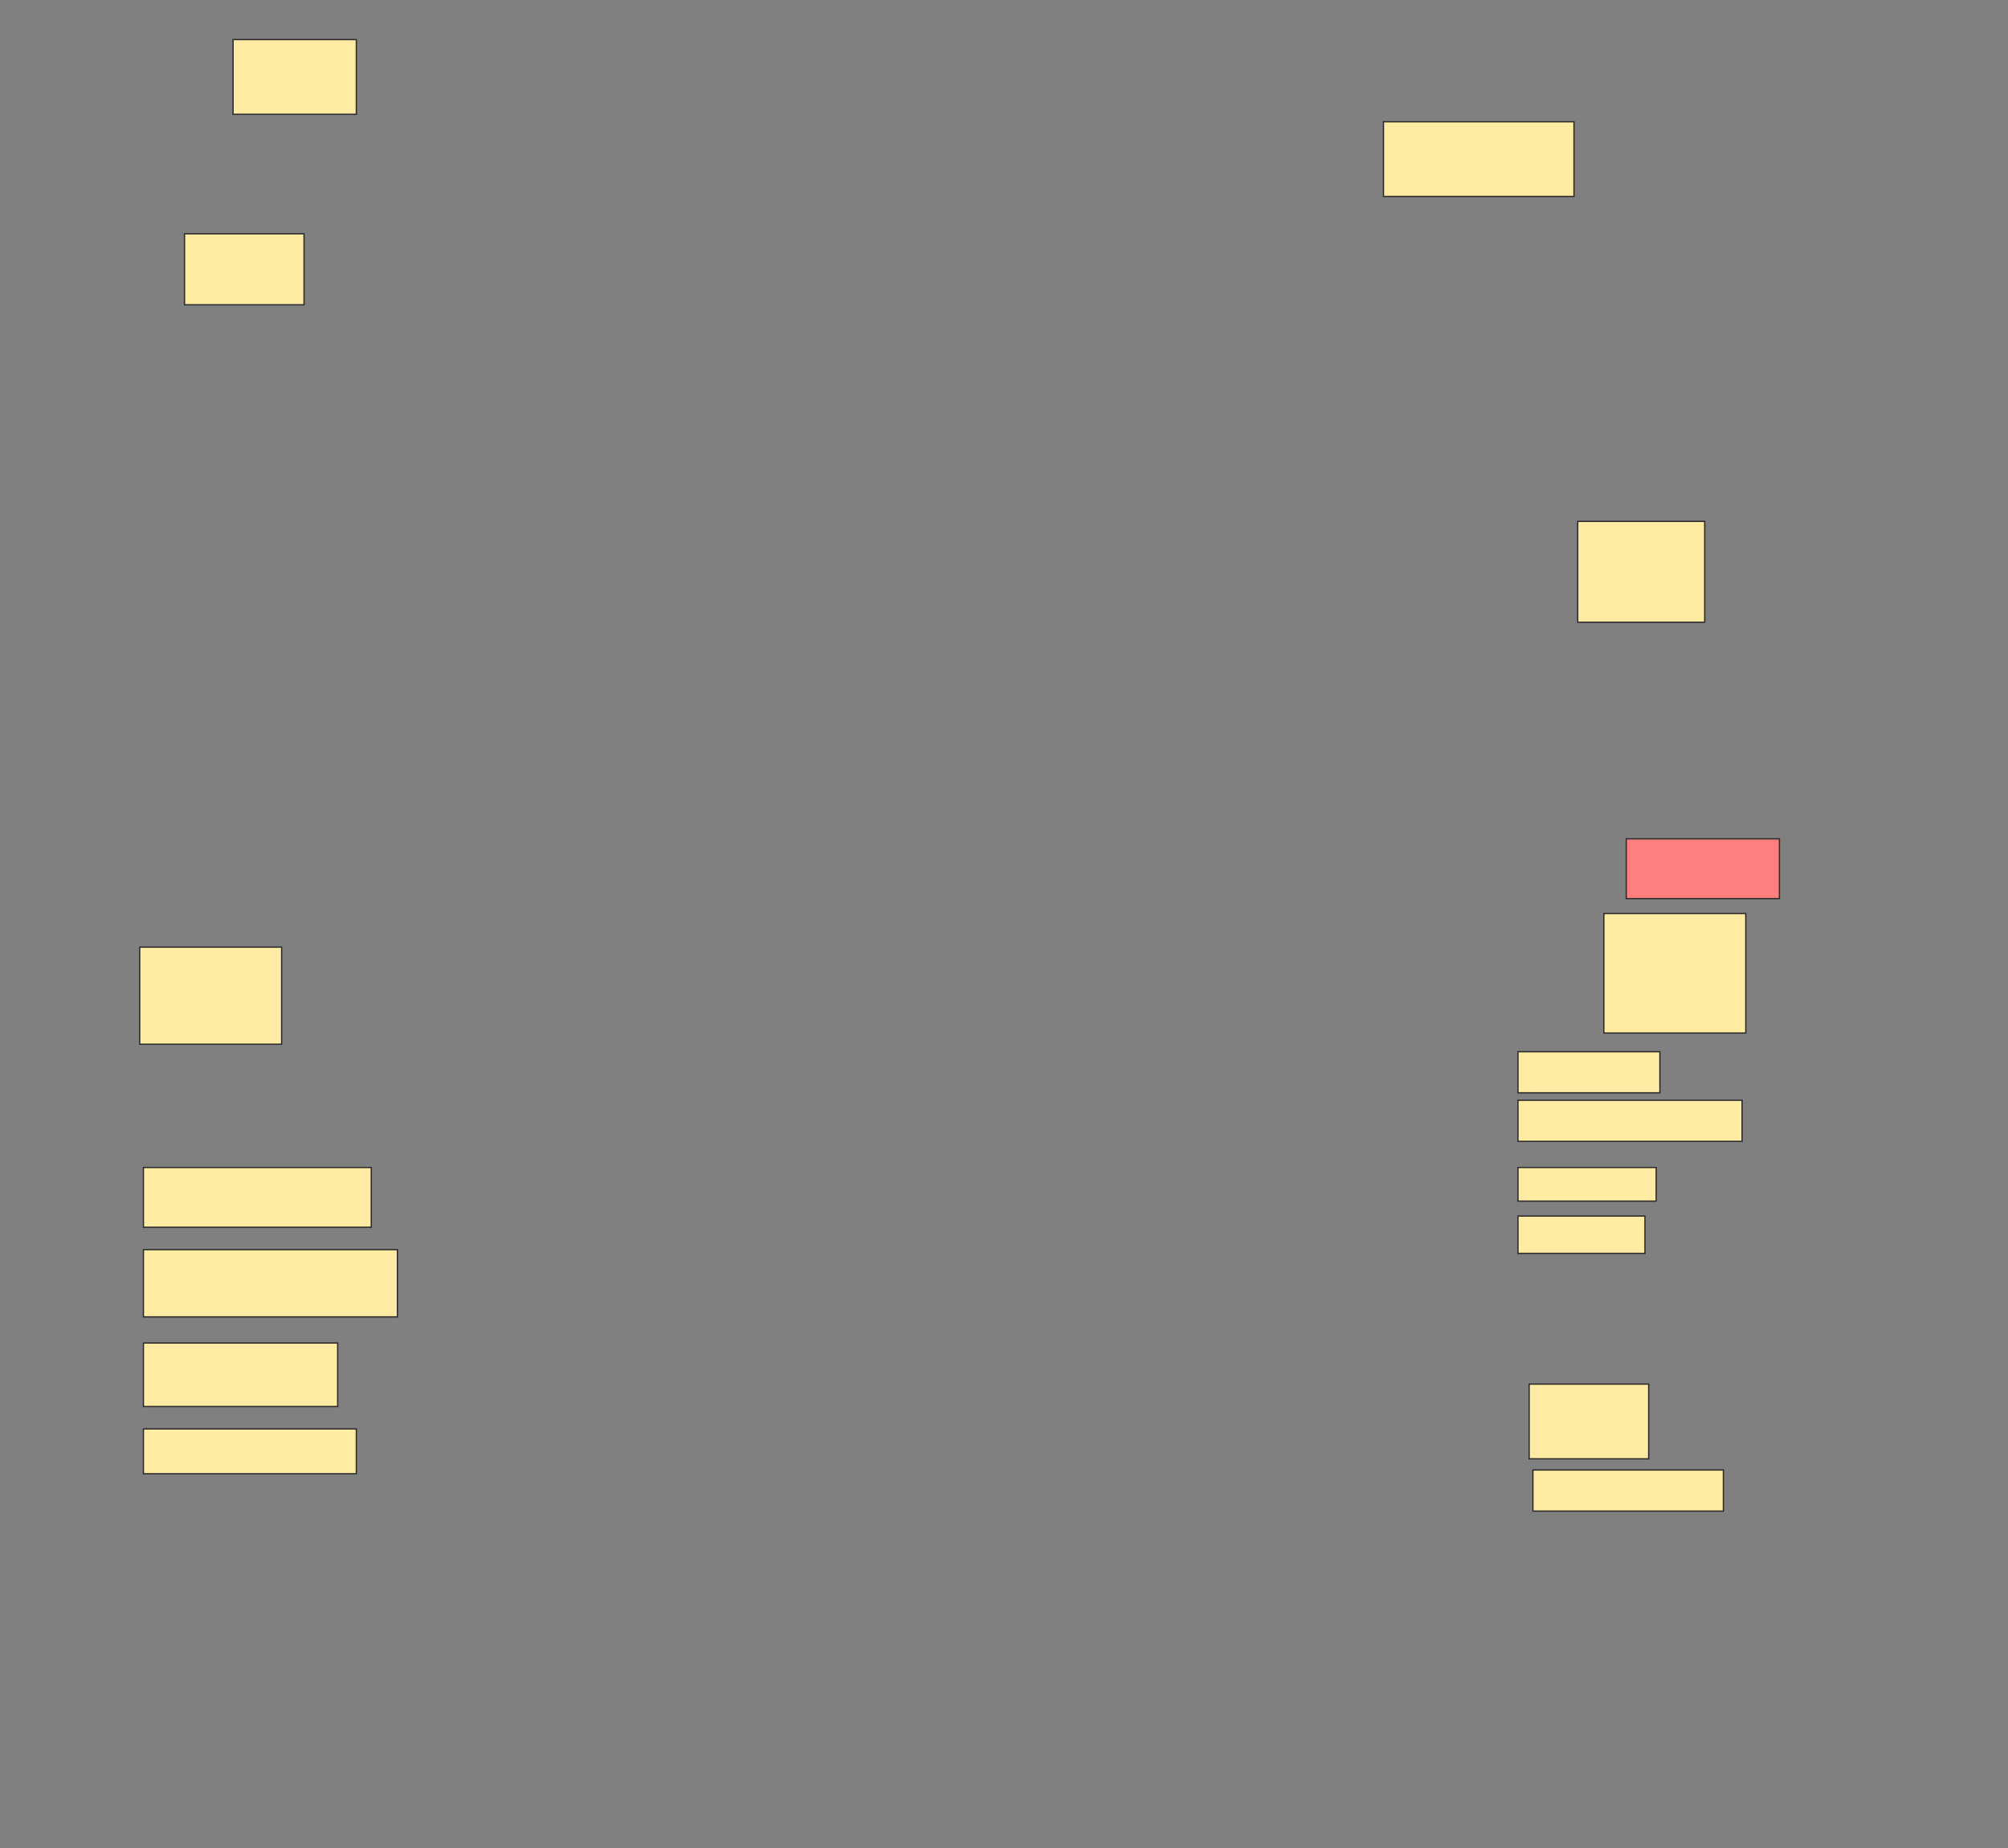 <svg height="1414" width="1536" xmlns="http://www.w3.org/2000/svg">
 <rect width="100%" height="100%" fill="#808080" stroke="none"/>
 <!-- Created with Image Occlusion Enhanced -->
 <g>
  <title>Labels</title>
 </g>
 <g>
  <title>Masks</title>
  <rect fill="#FFEBA2" height="57.143" id="e328e24488a84b5fa07cb2376d824b10-ao-1" stroke="#2D2D2D" width="94.286" x="178.286" y="30.286"/>
  <rect fill="#FFEBA2" height="57.143" id="e328e24488a84b5fa07cb2376d824b10-ao-2" stroke="#2D2D2D" width="145.714" x="1058.286" y="93.143"/>
  <rect fill="#FFEBA2" height="54.286" id="e328e24488a84b5fa07cb2376d824b10-ao-3" stroke="#2D2D2D" width="91.429" x="141.143" y="178.857"/>
  <rect fill="#FFEBA2" height="77.143" id="e328e24488a84b5fa07cb2376d824b10-ao-4" stroke="#2D2D2D" width="97.143" x="1206.857" y="398.857"/>
  <rect class="qshape" fill="#FF7E7E" height="45.714" id="e328e24488a84b5fa07cb2376d824b10-ao-5" stroke="#2D2D2D" width="117.143" x="1244" y="641.714"/>
  <rect fill="#FFEBA2" height="91.429" id="e328e24488a84b5fa07cb2376d824b10-ao-6" stroke="#2D2D2D" width="108.571" x="1226.857" y="698.857"/>
  <rect fill="#FFEBA2" height="74.286" id="e328e24488a84b5fa07cb2376d824b10-ao-7" stroke="#2D2D2D" width="108.571" x="106.857" y="724.571"/>
  <rect fill="#FFEBA2" height="31.429" id="e328e24488a84b5fa07cb2376d824b10-ao-8" stroke="#2D2D2D" width="108.571" x="1161.143" y="804.571"/>
  <rect fill="#FFEBA2" height="31.429" id="e328e24488a84b5fa07cb2376d824b10-ao-9" stroke="#2D2D2D" width="171.429" x="1161.143" y="841.714"/>
  <rect fill="#FFEBA2" height="25.714" id="e328e24488a84b5fa07cb2376d824b10-ao-10" stroke="#2D2D2D" width="105.714" x="1161.143" y="893.143"/>
  <rect fill="#FFEBA2" height="45.714" id="e328e24488a84b5fa07cb2376d824b10-ao-11" stroke="#2D2D2D" width="174.286" x="109.714" y="893.143"/>
  <rect fill="#FFEBA2" height="28.571" id="e328e24488a84b5fa07cb2376d824b10-ao-12" stroke="#2D2D2D" width="97.143" x="1161.143" y="930.286"/>
  <rect fill="#FFEBA2" height="51.429" id="e328e24488a84b5fa07cb2376d824b10-ao-13" stroke="#2D2D2D" stroke-dasharray="null" stroke-linecap="null" stroke-linejoin="null" width="194.286" x="109.714" y="956"/>
  <rect fill="#FFEBA2" height="48.571" id="e328e24488a84b5fa07cb2376d824b10-ao-14" stroke="#2D2D2D" stroke-dasharray="null" stroke-linecap="null" stroke-linejoin="null" width="148.571" x="109.714" y="1027.429"/>
  <rect fill="#FFEBA2" height="57.143" id="e328e24488a84b5fa07cb2376d824b10-ao-15" stroke="#2D2D2D" stroke-dasharray="null" stroke-linecap="null" stroke-linejoin="null" width="91.429" x="1169.714" y="1058.857"/>
  <rect fill="#FFEBA2" height="34.286" id="e328e24488a84b5fa07cb2376d824b10-ao-16" stroke="#2D2D2D" stroke-dasharray="null" stroke-linecap="null" stroke-linejoin="null" width="162.857" x="109.714" y="1093.143"/>
  <rect fill="#FFEBA2" height="31.429" id="e328e24488a84b5fa07cb2376d824b10-ao-17" stroke="#2D2D2D" stroke-dasharray="null" stroke-linecap="null" stroke-linejoin="null" width="145.714" x="1172.572" y="1124.571"/>
 </g>
</svg>